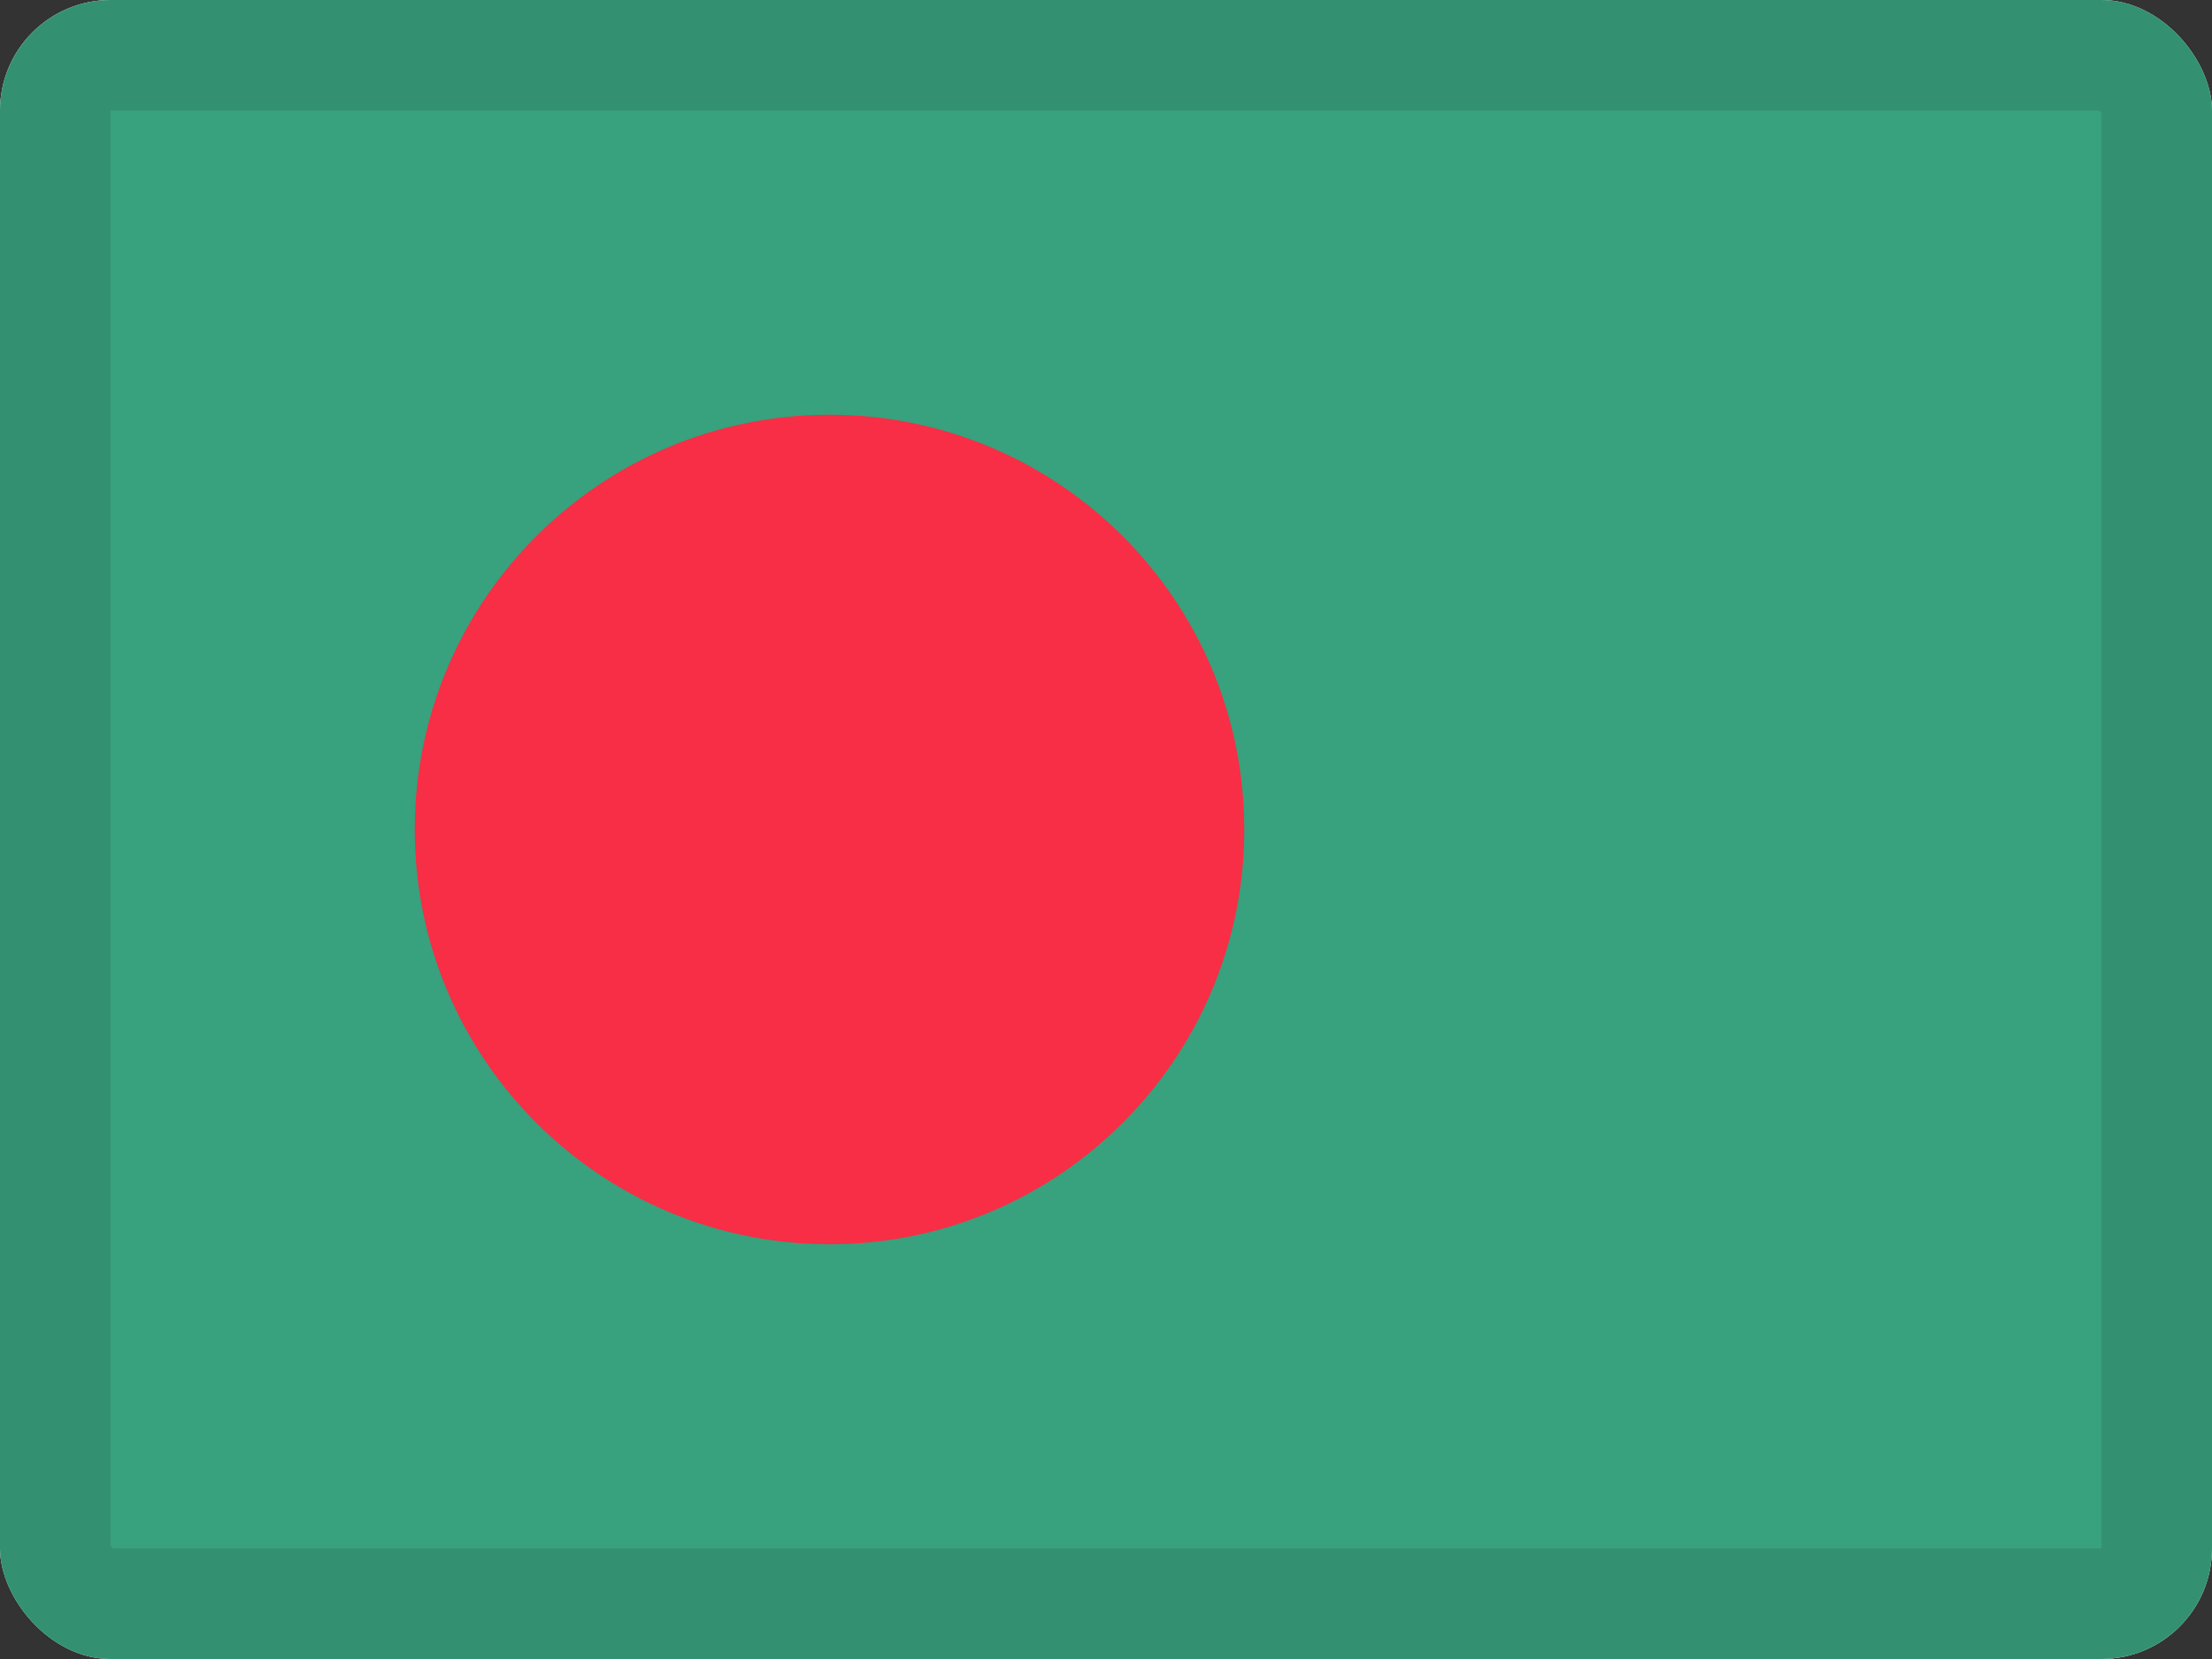 <svg width="20" height="15" viewBox="0 0 20 15" fill="none" xmlns="http://www.w3.org/2000/svg">
<rect x="0" y="0" width="20" height="15" fill="#333333" stroke="none"/>
<g clip-path="url(#clip0_85465_12377)">
<rect width="20" height="15" rx="1" fill="white"/>
<rect width="20" height="15" fill="#38A17E"/>
<path fill-rule="evenodd" clip-rule="evenodd" d="M7.5 11.25C9.571 11.25 11.25 9.571 11.25 7.5C11.25 5.429 9.571 3.75 7.5 3.75C5.429 3.75 3.75 5.429 3.75 7.5C3.75 9.571 5.429 11.25 7.5 11.25Z" fill="#F72E45"/>
</g>
<rect x="0.5" y="0.5" width="19" height="14" rx="0.5" stroke="black" stroke-opacity="0.1"/>
<defs>
<clipPath id="clip0_85465_12377">
<rect width="20" height="15" rx="1" fill="white"/>
</clipPath>
</defs>
</svg>

